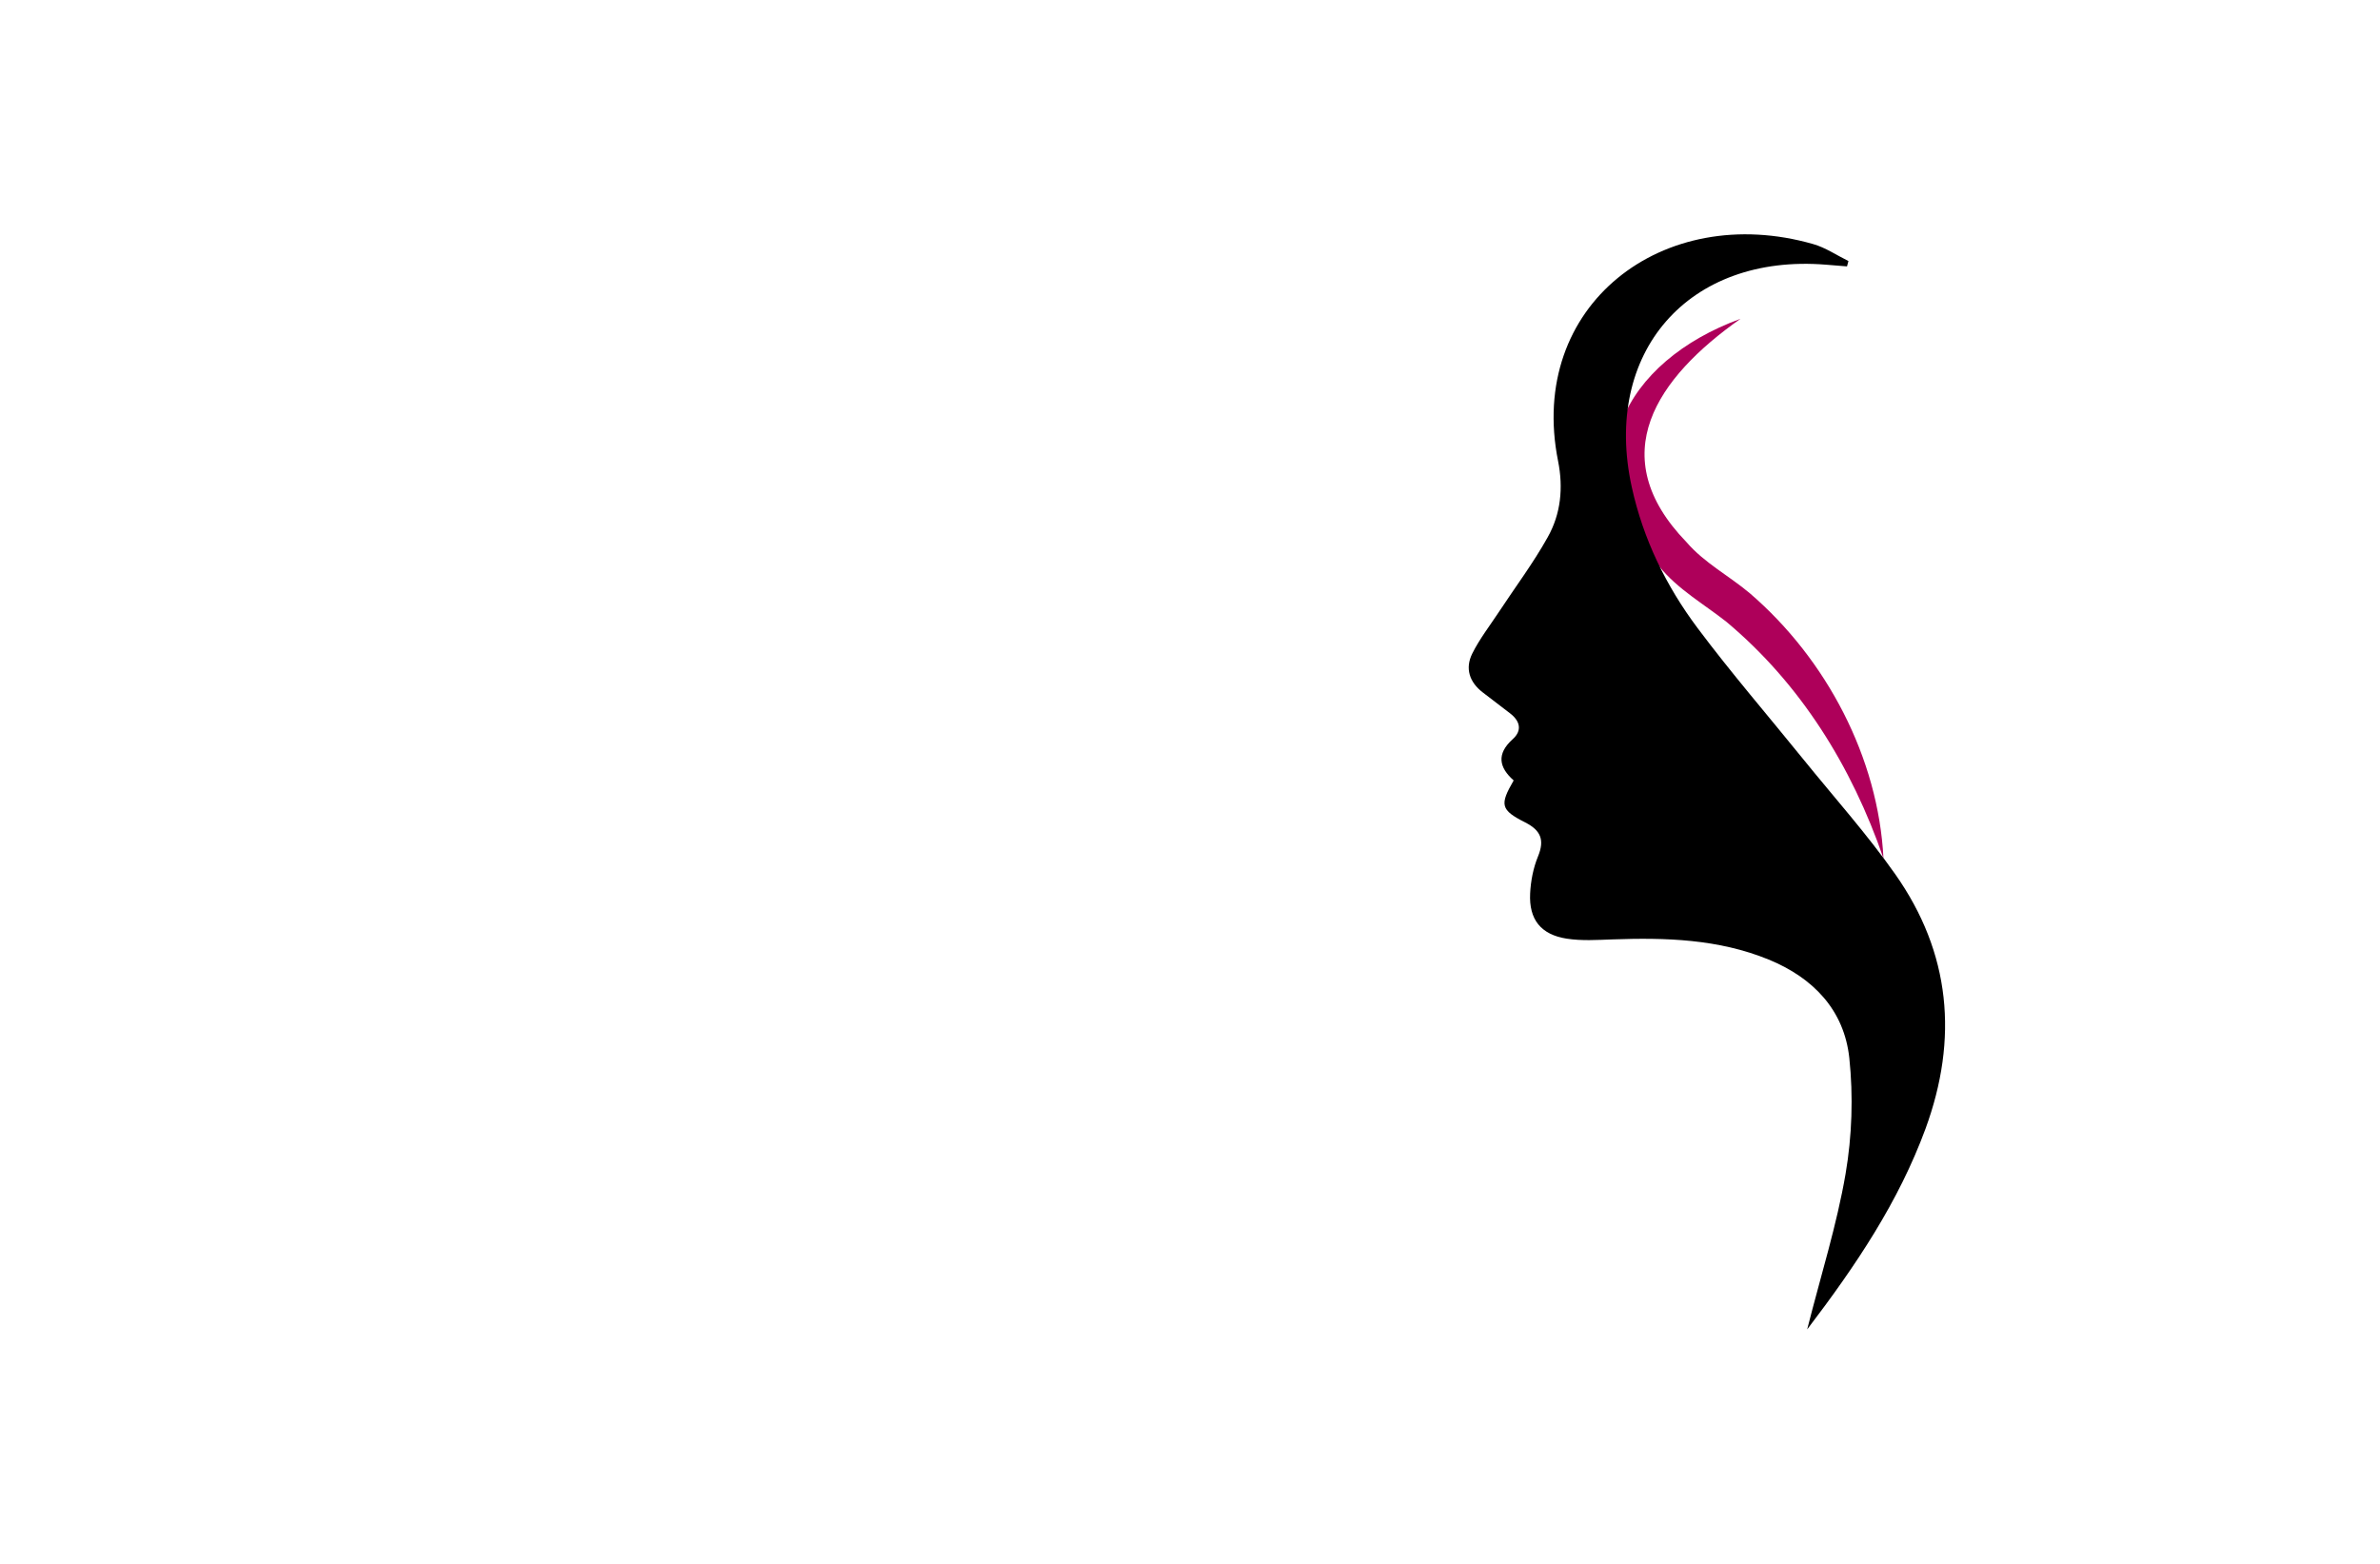 <?xml version="1.0" encoding="utf-8"?>
<!-- Generator: Adobe Illustrator 27.8.1, SVG Export Plug-In . SVG Version: 6.00 Build 0)  -->
<svg version="1.1" xmlns="http://www.w3.org/2000/svg" xmlns:xlink="http://www.w3.org/1999/xlink" x="0px" y="0px"
	 viewBox="0 0 350 230" style="enable-background:new 0 0 350 230;" xml:space="preserve">
<style type="text/css">
	.st0{fill:#AE005A;}
	.st1{fill:#9B7E64;}
	.st2{fill:#0A0606;}
	.st3{fill:#FAF9F7;}
	.st4{fill:#F52287;}
	.st5{fill:#304C19;}
	.st6{fill:#A8228D;}
	.st7{fill:#4C0231;}
	.st8{opacity:0.5;}
	.st9{fill:#410163;}
	.st10{fill:#005870;}
	.st11{fill:#890370;}
	.st12{fill:#FFFFFF;}
	.st13{fill:#231F20;}
	.st14{fill:#D3407F;}
	.st15{fill:#CC004A;}
	.st16{fill:#62007A;}
	.st17{fill:#A15FAC;}
	.st18{fill:#568429;}
	.st19{fill:#A8007D;}
	.st20{fill:#5B2F00;}
	.st21{fill:#004255;}
	.st22{fill:#FF93AC;}
	.st23{fill:#AF0043;}
	.st24{fill:#002C6B;}
	.st25{fill:#56001D;}
	.st26{fill:#8E495D;}
	.st27{fill:#8C002F;}
	.st28{fill:#043866;}
	.st29{fill:#B76FC6;}
	.st30{fill:#CBA390;}
	.st31{fill:#513536;}
	.st32{fill:#5E0D00;}
	.st33{fill:#0A0002;}
	.st34{fill:#63775F;}
	.st35{fill:#A86300;}
	.st36{fill:#FFC2E9;}
	.st37{fill:#5B2B00;}
	.st38{fill:#CAA095;}
	.st39{fill:#F7C844;}
	.st40{fill:#66405E;}
	.st41{fill:#230003;}
	.st42{fill:#750D24;}
	.st43{fill:#FFA697;}
	.st44{fill:#FFFFFF;stroke:#231F20;stroke-miterlimit:10;}
	.st45{fill:#E8E6E6;}
	.st46{fill:#3D0010;}
	.st47{fill:#5E0007;}
	.st48{fill:#FF0037;}
	.st49{fill:#EDCFC9;}
	.st50{fill:#A86B76;}
	.st51{fill:#506600;}
	.st52{fill:#604500;}
	.st53{fill-rule:evenodd;clip-rule:evenodd;fill:#40322E;}
	.st54{fill-rule:evenodd;clip-rule:evenodd;fill:#F19220;}
</style>
<g id="Logo1">
	<g>
		<g>
			<path class="st0" d="M255.95,46.89c-12.31,8.67-20.25,20.11-7.94,32.84c2.66,3.09,6.22,4.91,9.34,7.54
				c11.26,9.69,18.88,24.19,19.63,38.97c-4.68-13.57-12.2-25.67-23.11-34.8c-3.27-2.58-7.15-4.78-9.84-8.11
				C230.57,68.4,238.92,53.09,255.95,46.89L255.95,46.89z"/>
			<path d="M265.76,195.52c2.03-8.01,4.36-15.36,5.65-22.89c0.95-5.55,1.14-11.41,0.55-17.01c-0.75-7.06-5.3-11.81-11.87-14.5
				c-7.39-3.02-15.14-3.24-22.97-2.96c-2.24,0.08-4.53,0.23-6.72-0.11c-3.8-0.59-5.57-2.82-5.38-6.65c0.09-1.84,0.46-3.75,1.16-5.45
				c1-2.43,0.39-3.84-1.88-4.99c-3.63-1.84-3.79-2.58-1.7-6.18c-2.16-1.91-2.56-3.89-0.14-6.07c1.42-1.27,1.08-2.67-0.38-3.79
				c-1.34-1.03-2.68-2.05-4.02-3.08c-1.98-1.51-2.63-3.55-1.55-5.72c1.07-2.15,2.58-4.09,3.91-6.11c2.41-3.66,5.06-7.19,7.19-11.01
				c1.92-3.42,2.31-7.23,1.52-11.19c-4.58-22.85,15.41-38.26,37.52-31.91c1.82,0.52,3.46,1.65,5.18,2.49
				c-0.07,0.26-0.14,0.53-0.21,0.79c-1.02-0.08-2.05-0.16-3.07-0.25c-20.25-1.65-32.94,12.9-28.58,32.72
				c1.68,7.65,5.05,14.55,9.69,20.74c4.94,6.6,10.34,12.85,15.52,19.26c4.54,5.61,9.37,11.01,13.52,16.9
				c8.17,11.59,9.32,24.21,4.46,37.47C279.21,176.74,272.99,186.04,265.76,195.52z"/>
		</g>
	</g>
</g>
<g id="Logo2">
</g>
<g id="Logo3">
</g>
<g id="Logo4">
</g>
<g id="Logo5">
</g>
<g id="Logo6">
</g>
<g id="Logo7">
</g>
<g id="Logo8">
</g>
<g id="Logo9">
</g>
<g id="Logo10">
</g>
<g id="Logo11">
</g>
<g id="Logo12">
</g>
<g id="Logo13">
</g>
<g id="Logo14">
</g>
<g id="Logo15">
</g>
<g id="Logo16">
</g>
<g id="Logo17">
</g>
<g id="Logo18">
</g>
<g id="Logo19">
</g>
<g id="Logo20">
</g>
<g id="Logo21">
</g>
<g id="Logo22">
</g>
<g id="Logo23">
</g>
<g id="Logo24">
</g>
<g id="Logo25">
</g>
<g id="Logo26">
</g>
<g id="Logo27">
</g>
<g id="Layer_28">
</g>
<g id="Layer_29">
</g>
<g id="Layer_30">
</g>
<g id="Layer_31">
</g>
<g id="Layer_32">
</g>
<g id="Layer_33">
</g>
<g id="Layer_34">
</g>
<g id="Layer_35">
</g>
<g id="Layer_36">
</g>
<g id="Layer_37">
</g>
<g id="Layer_38">
</g>
<g id="Layer_39">
</g>
<g id="Layer_40">
</g>
<g id="Layer_41">
</g>
<g id="Layer_42">
</g>
<g id="Layer_43">
</g>
<g id="Layer_44">
</g>
<g id="Layer_45">
</g>
<g id="Layer_46">
</g>
<g id="Layer_47">
</g>
<g id="Layer_48">
</g>
<g id="Layer_49">
</g>
<g id="Layer_50">
</g>
</svg>
